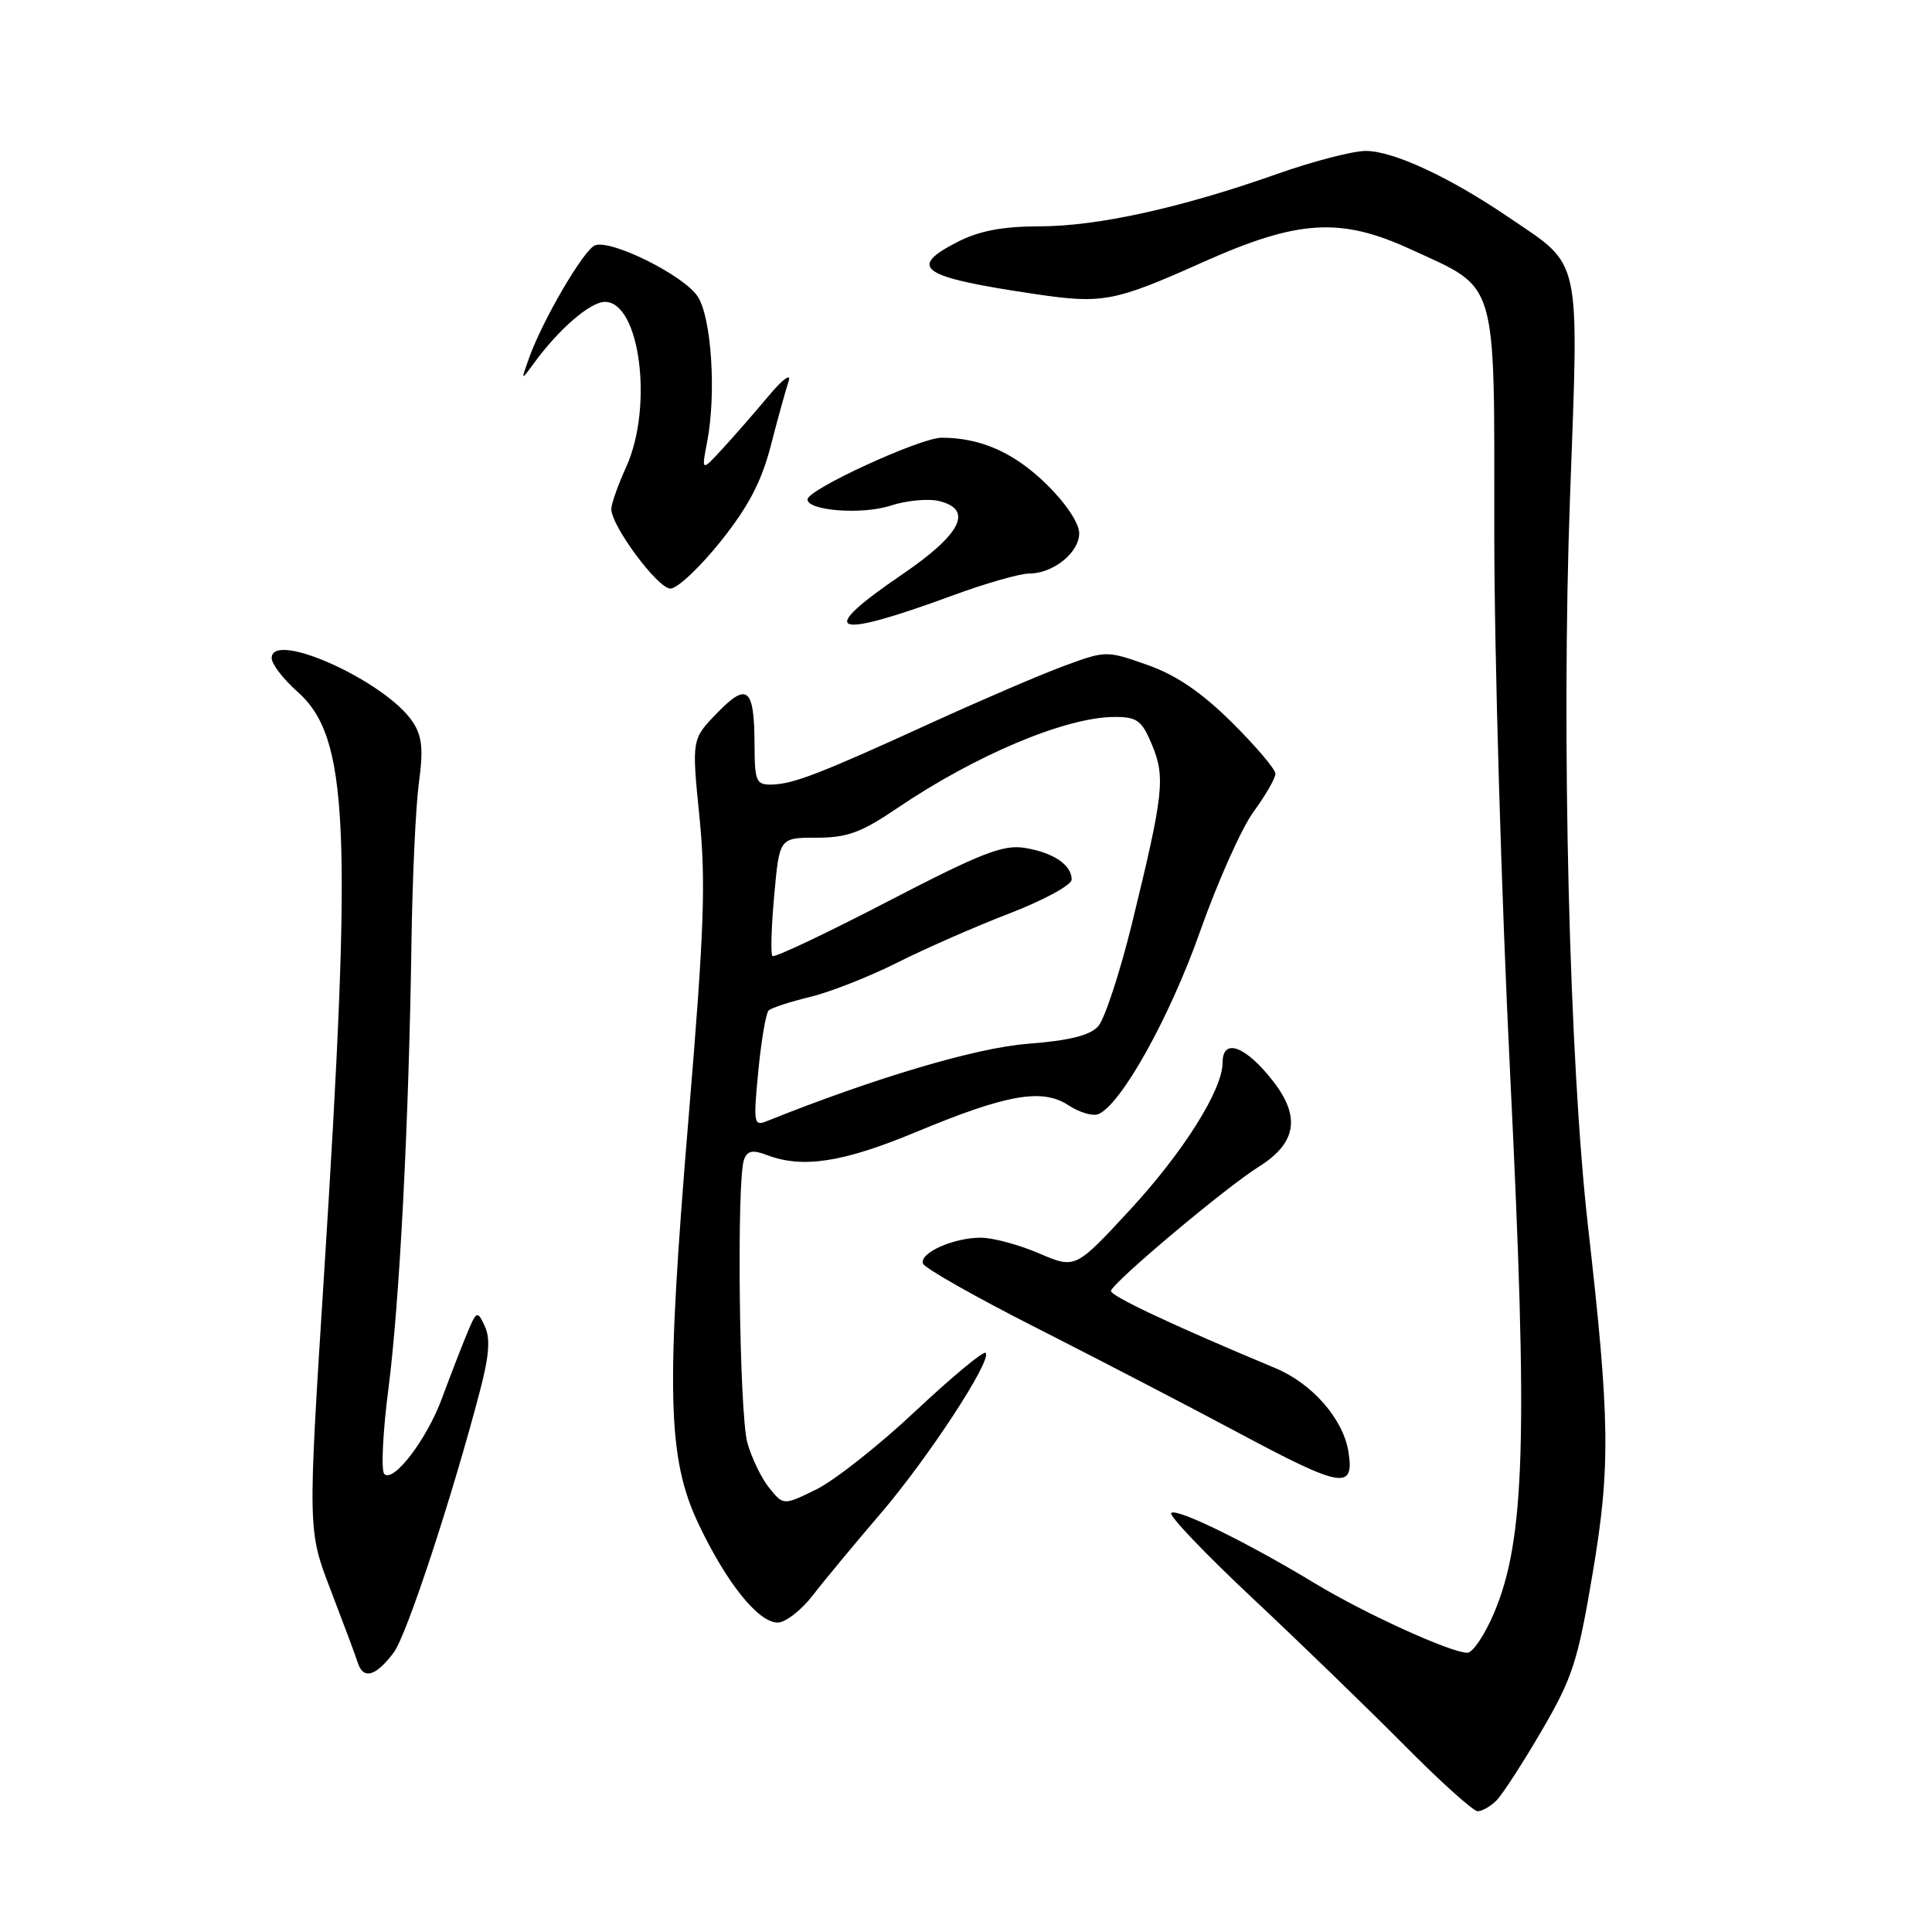 <?xml version="1.0" encoding="UTF-8" standalone="no"?>
<!DOCTYPE svg PUBLIC "-//W3C//DTD SVG 1.1//EN" "http://www.w3.org/Graphics/SVG/1.1/DTD/svg11.dtd" >
<svg xmlns="http://www.w3.org/2000/svg" xmlns:xlink="http://www.w3.org/1999/xlink" version="1.1" viewBox="0 0 256 256">
 <g >
 <path fill="currentColor"
d=" M 198.30 238.56 C 199.09 237.76 201.79 233.60 204.29 229.31 C 208.37 222.31 209.07 220.16 211.03 208.50 C 213.42 194.36 213.33 188.12 210.42 162.50 C 207.94 140.64 206.87 97.70 208.03 66.03 C 209.22 33.38 209.67 35.43 199.93 28.81 C 192.12 23.49 184.61 20.00 180.98 20.00 C 179.25 20.00 173.94 21.38 169.17 23.07 C 156.52 27.54 145.43 29.99 137.71 29.99 C 132.85 30.00 129.78 30.58 126.89 32.05 C 120.16 35.49 121.96 36.71 137.14 38.96 C 146.09 40.29 147.63 40.00 159.37 34.75 C 172.02 29.09 177.63 28.75 186.96 33.05 C 198.58 38.40 198.00 36.46 198.00 70.38 C 197.99 86.40 198.94 118.85 200.11 142.49 C 202.48 190.71 202.08 204.03 197.96 213.75 C 196.73 216.64 195.15 219.00 194.43 219.00 C 192.26 219.00 180.87 213.82 174.28 209.83 C 165.25 204.36 155.89 199.78 155.19 200.48 C 154.85 200.81 159.72 205.91 165.99 211.79 C 172.27 217.68 181.31 226.44 186.08 231.25 C 190.84 236.06 195.22 240.00 195.80 240.00 C 196.38 240.00 197.51 239.35 198.30 238.56 Z  M 52.19 218.94 C 53.90 216.65 59.95 198.25 63.62 184.21 C 64.83 179.59 64.99 177.32 64.23 175.71 C 63.24 173.58 63.15 173.63 61.76 177.00 C 60.97 178.93 59.53 182.66 58.56 185.29 C 56.57 190.71 52.13 196.53 50.92 195.31 C 50.48 194.86 50.72 189.78 51.47 184.00 C 52.96 172.41 54.17 148.82 54.52 125.00 C 54.64 116.47 55.08 106.93 55.50 103.78 C 56.11 99.31 55.93 97.55 54.71 95.69 C 51.19 90.31 36.00 83.43 36.00 87.20 C 36.00 87.99 37.53 89.98 39.39 91.63 C 46.20 97.66 46.73 109.18 42.92 169.15 C 40.78 202.79 40.78 202.79 43.80 210.65 C 45.46 214.97 47.09 219.32 47.41 220.33 C 48.14 222.61 49.82 222.12 52.19 218.94 Z  M 107.71 211.38 C 109.24 209.39 113.26 204.55 116.62 200.63 C 122.94 193.27 131.51 180.18 130.60 179.26 C 130.31 178.98 126.12 182.46 121.29 186.99 C 116.46 191.53 110.55 196.19 108.16 197.36 C 103.81 199.49 103.81 199.49 101.93 197.16 C 100.90 195.89 99.59 193.19 99.03 191.17 C 97.95 187.30 97.59 156.24 98.59 153.64 C 99.04 152.46 99.74 152.33 101.65 153.06 C 106.36 154.85 111.71 154.02 121.33 150.02 C 133.41 144.99 138.08 144.17 141.57 146.45 C 142.99 147.39 144.76 147.92 145.50 147.64 C 148.49 146.49 154.97 134.88 159.00 123.47 C 161.32 116.89 164.52 109.72 166.11 107.55 C 167.70 105.38 169.00 103.12 169.00 102.52 C 169.00 101.93 166.40 98.87 163.23 95.72 C 159.15 91.69 155.85 89.45 152.02 88.10 C 146.63 86.20 146.54 86.20 141.04 88.22 C 137.99 89.34 130.10 92.73 123.50 95.74 C 108.63 102.54 105.10 103.90 102.25 103.96 C 100.20 104.00 100.00 103.54 99.98 98.75 C 99.96 91.12 99.04 90.33 95.02 94.48 C 91.65 97.95 91.65 97.95 92.68 108.23 C 93.54 116.82 93.31 123.24 91.29 147.50 C 88.20 184.52 88.41 193.20 92.59 202.00 C 96.29 209.78 100.49 215.00 103.05 215.00 C 104.07 215.00 106.17 213.37 107.71 211.38 Z  M 178.67 192.34 C 177.97 188.01 173.87 183.32 169.00 181.29 C 155.26 175.55 146.96 171.64 147.21 171.02 C 147.76 169.65 162.50 157.28 166.75 154.63 C 171.75 151.51 172.37 148.06 168.78 143.38 C 165.12 138.62 162.00 137.43 162.00 140.80 C 162.00 144.40 156.80 152.66 149.72 160.32 C 142.49 168.14 142.49 168.14 137.66 166.07 C 135.01 164.93 131.54 164.00 129.96 164.00 C 126.34 164.00 121.84 166.01 122.29 167.42 C 122.48 168.02 129.35 171.91 137.57 176.07 C 145.78 180.24 157.68 186.42 164.00 189.80 C 177.83 197.20 179.50 197.49 178.67 192.34 Z  M 126.32 78.87 C 130.62 77.29 135.13 76.00 136.35 76.00 C 139.56 76.00 143.00 73.23 143.00 70.65 C 143.00 69.34 141.23 66.67 138.70 64.20 C 134.41 59.98 129.95 58.00 124.77 58.00 C 121.94 58.00 107.00 64.87 107.00 66.17 C 107.00 67.69 114.27 68.23 118.01 67.00 C 120.10 66.31 123.02 66.04 124.48 66.40 C 129.01 67.54 127.35 70.80 119.52 76.13 C 108.00 83.98 110.11 84.83 126.32 78.87 Z  M 95.49 71.74 C 99.19 67.10 100.90 63.83 102.15 59.00 C 103.07 55.42 104.13 51.60 104.50 50.50 C 104.87 49.38 103.70 50.25 101.83 52.48 C 100.00 54.67 97.25 57.82 95.72 59.48 C 92.94 62.50 92.94 62.50 93.71 58.50 C 94.93 52.12 94.27 42.06 92.45 39.29 C 90.62 36.49 80.98 31.69 78.84 32.51 C 77.35 33.08 71.86 42.47 70.08 47.50 C 69.01 50.50 69.01 50.50 70.76 48.11 C 74.06 43.59 78.22 40.00 80.16 40.00 C 84.80 40.00 86.59 53.89 82.98 61.86 C 81.89 64.26 81.00 66.77 81.00 67.44 C 81.00 69.70 87.17 78.00 88.84 77.99 C 89.75 77.99 92.74 75.17 95.49 71.74 Z  M 100.48 141.90 C 100.88 137.83 101.49 134.22 101.85 133.89 C 102.21 133.55 104.69 132.74 107.36 132.09 C 110.03 131.45 115.22 129.40 118.90 127.55 C 122.57 125.70 129.27 122.76 133.79 121.02 C 138.30 119.28 142.00 117.27 142.00 116.55 C 142.00 114.60 139.59 112.97 135.78 112.35 C 132.92 111.89 130.02 113.02 117.59 119.47 C 109.46 123.69 102.60 126.94 102.35 126.68 C 102.10 126.43 102.21 122.80 102.59 118.61 C 103.28 111.00 103.28 111.00 108.19 111.00 C 112.25 111.00 114.11 110.32 118.80 107.14 C 129.32 100.01 141.26 95.00 147.71 95.00 C 150.68 95.00 151.30 95.46 152.65 98.70 C 154.44 102.99 154.18 105.26 149.99 122.38 C 148.38 128.92 146.37 135.04 145.51 135.99 C 144.41 137.21 141.69 137.88 136.17 138.31 C 129.36 138.83 115.86 142.84 101.63 148.55 C 99.88 149.26 99.81 148.87 100.48 141.90 Z "/>
</g>
</svg>